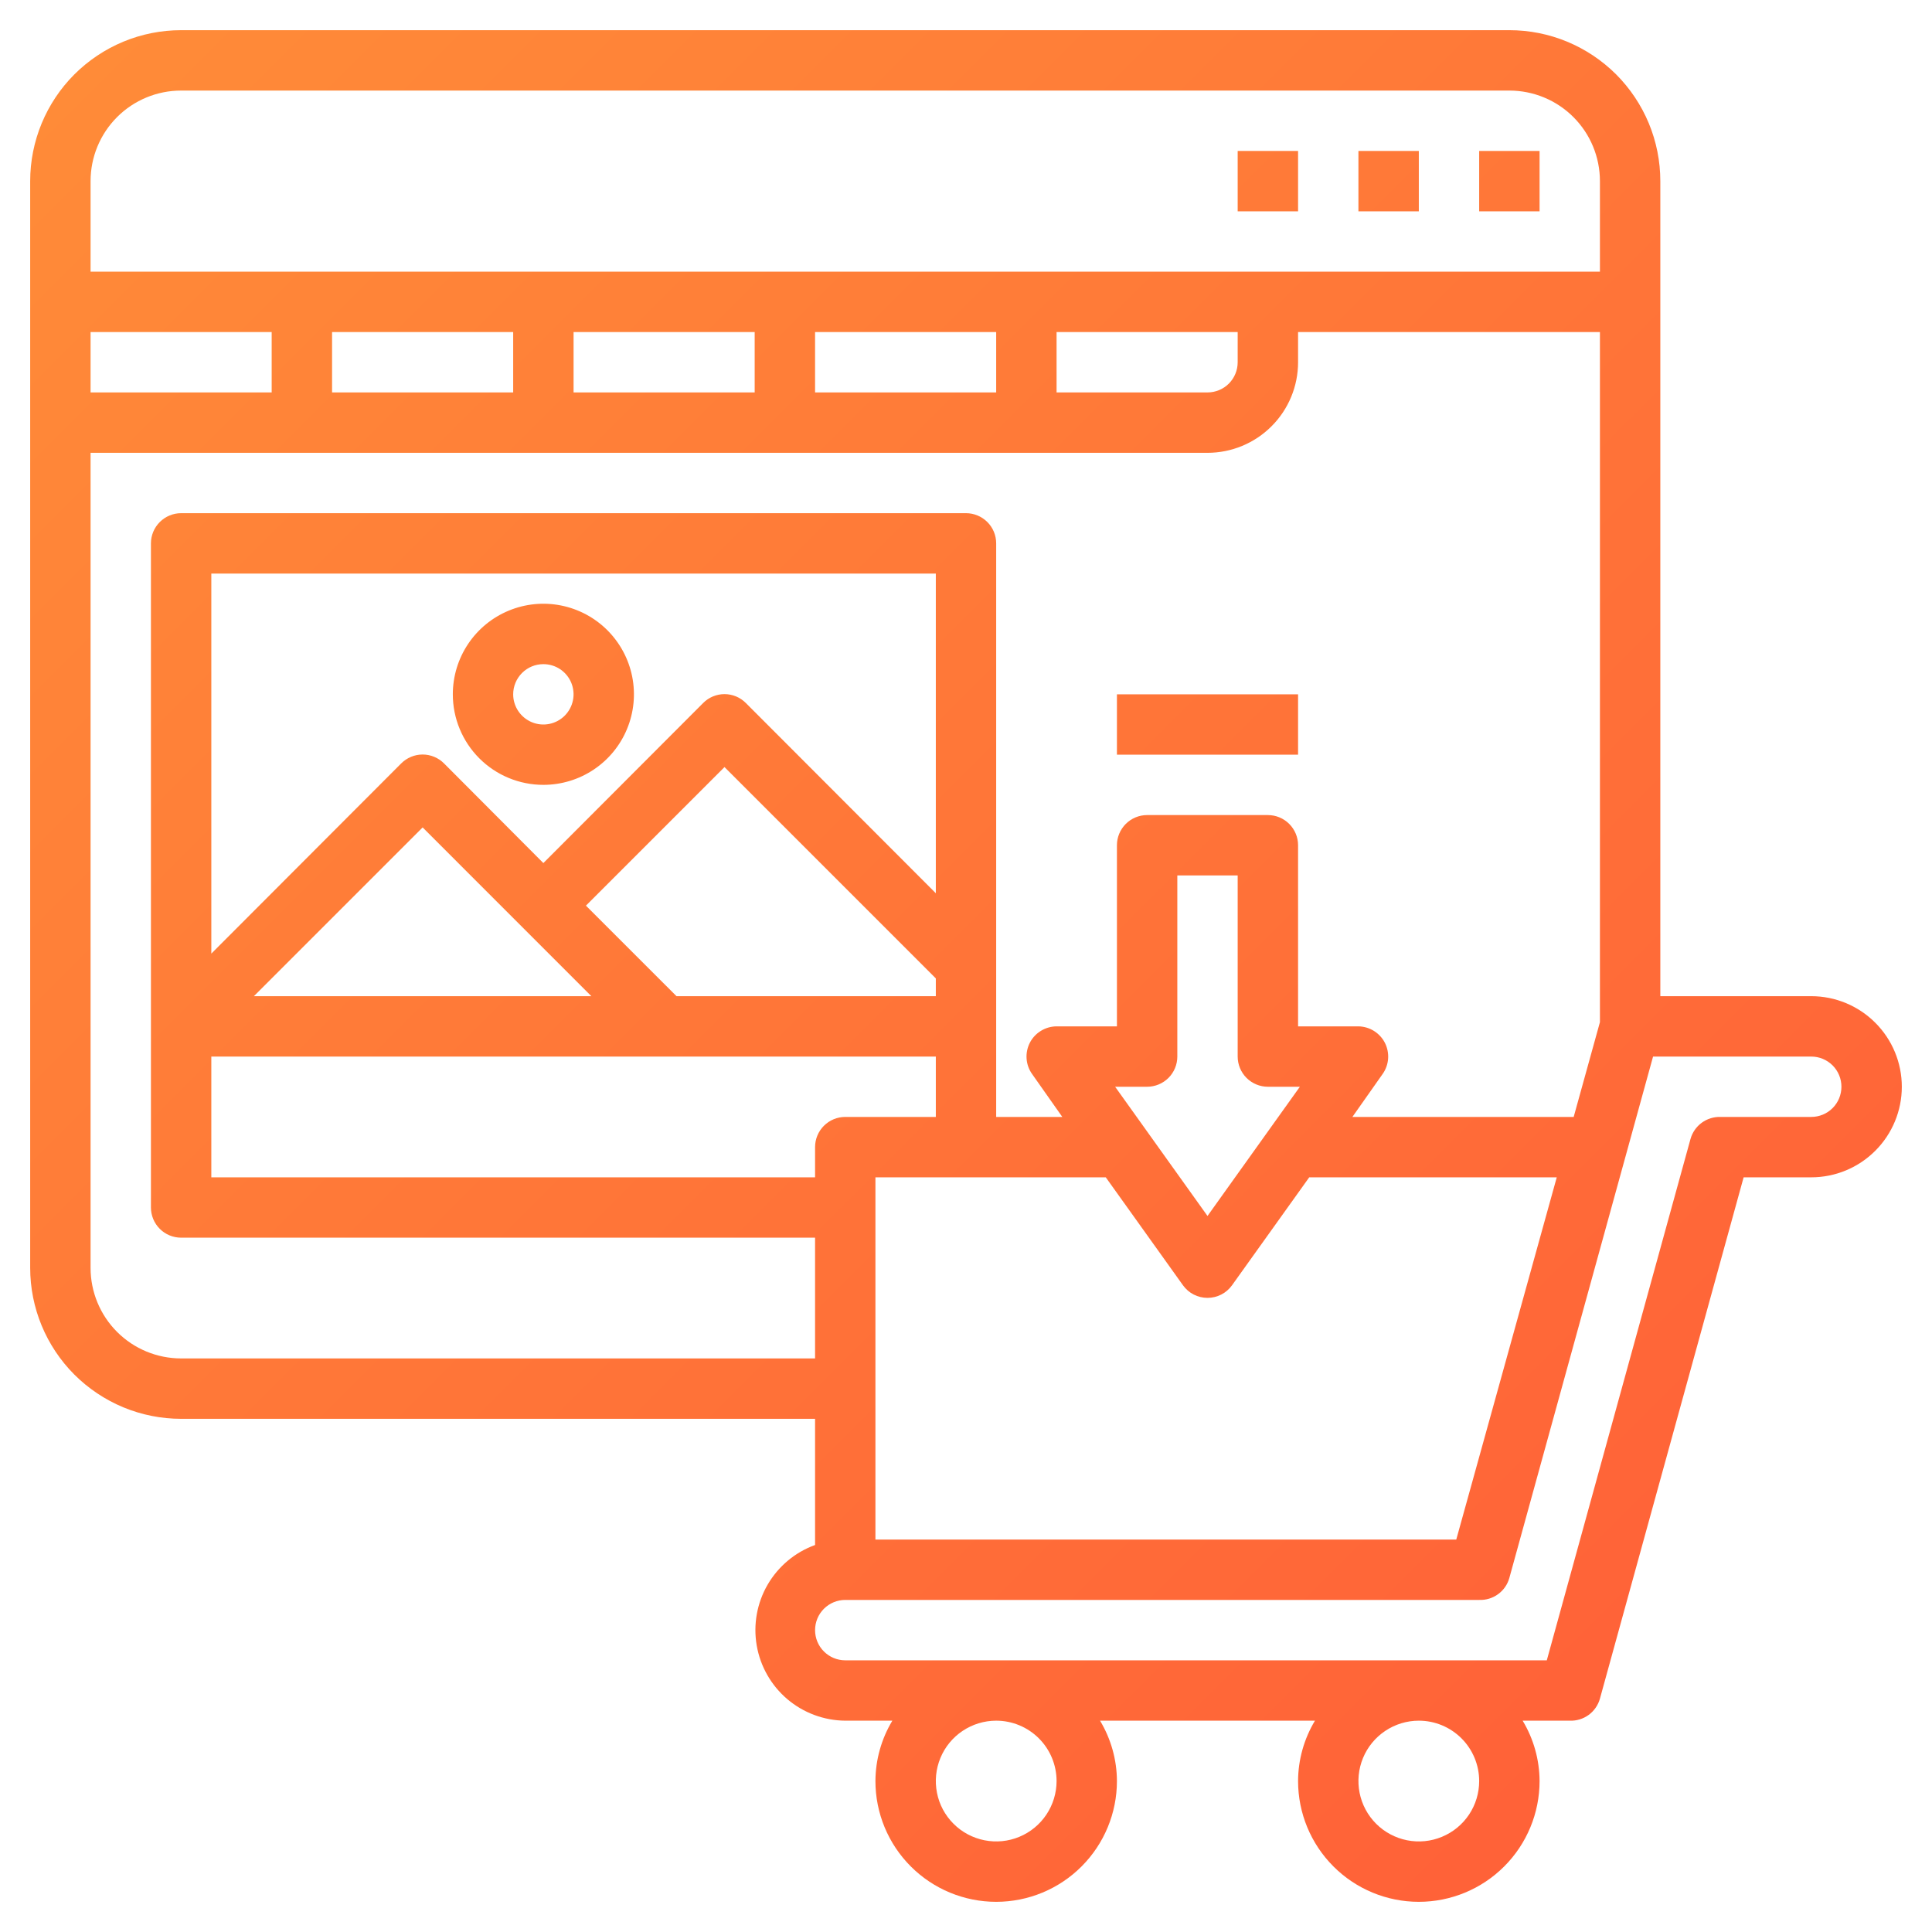 <svg xmlns="http://www.w3.org/2000/svg" width="58" height="58" viewBox="0 0 58 58" fill="none"><path fill-rule="evenodd" clip-rule="evenodd" d="M49.844 29.906H54.375C55.096 29.906 55.788 30.193 56.297 30.703C56.807 31.212 57.094 31.904 57.094 32.625C57.094 33.346 56.807 34.038 56.297 34.547C55.788 35.057 55.096 35.344 54.375 35.344H52.345L48.031 50.995C47.976 51.191 47.857 51.363 47.693 51.483C47.528 51.603 47.328 51.664 47.125 51.656H45.711C46.041 52.204 46.216 52.83 46.219 53.469C46.219 54.43 45.837 55.352 45.157 56.032C44.477 56.712 43.555 57.094 42.594 57.094C41.632 57.094 40.71 56.712 40.031 56.032C39.351 55.352 38.969 54.43 38.969 53.469C38.971 52.83 39.147 52.204 39.476 51.656H33.024C33.353 52.204 33.529 52.83 33.531 53.469C33.531 54.43 33.149 55.352 32.469 56.032C31.79 56.712 30.868 57.094 29.906 57.094C28.945 57.094 28.023 56.712 27.343 56.032C26.663 55.352 26.281 54.43 26.281 53.469C26.284 52.83 26.459 52.204 26.789 51.656H25.375C24.737 51.651 24.122 51.422 23.636 51.01C23.15 50.597 22.825 50.026 22.717 49.398C22.609 48.77 22.725 48.123 23.045 47.572C23.366 47.021 23.869 46.599 24.469 46.382V42.594H5.438C4.842 42.594 4.253 42.477 3.703 42.249C3.154 42.021 2.654 41.687 2.233 41.267C1.384 40.417 0.906 39.264 0.906 38.062V5.438C0.906 4.236 1.384 3.083 2.233 2.233C2.654 1.813 3.154 1.479 3.703 1.251C4.253 1.023 4.842 0.906 5.438 0.906H45.312C45.908 0.906 46.497 1.023 47.047 1.251C47.596 1.479 48.096 1.813 48.517 2.233C48.937 2.654 49.271 3.154 49.499 3.703C49.727 4.253 49.844 4.842 49.844 5.438V29.906ZM45.312 2.719H5.438C4.716 2.719 4.025 3.005 3.515 3.515C3.005 4.025 2.719 4.716 2.719 5.438V8.156H48.031V5.438C48.031 4.716 47.745 4.025 47.235 3.515C46.725 3.005 46.034 2.719 45.312 2.719ZM2.719 9.969V11.781H8.156V9.969H2.719ZM15.406 9.969H9.969V11.781H15.406V9.969ZM22.656 9.969H17.219V11.781H22.656V9.969ZM29.906 9.969H24.469V11.781H29.906V9.969ZM37.156 9.969H31.719V11.781H36.25C36.49 11.781 36.721 11.686 36.891 11.516C37.061 11.346 37.156 11.115 37.156 10.875V9.969ZM3.515 39.985C4.025 40.495 4.716 40.781 5.438 40.781H24.469V37.156H5.438C5.197 37.156 4.967 37.061 4.797 36.891C4.627 36.721 4.531 36.49 4.531 36.25V16.312C4.531 16.072 4.627 15.842 4.797 15.672C4.967 15.502 5.197 15.406 5.438 15.406H29C29.24 15.406 29.471 15.502 29.641 15.672C29.811 15.842 29.906 16.072 29.906 16.312V33.531H31.891L30.985 32.244C30.888 32.109 30.831 31.95 30.819 31.784C30.807 31.619 30.841 31.453 30.916 31.305C30.992 31.158 31.107 31.033 31.249 30.947C31.39 30.86 31.553 30.813 31.719 30.812H33.531V25.375C33.531 25.135 33.627 24.904 33.797 24.734C33.967 24.564 34.197 24.469 34.438 24.469H38.062C38.303 24.469 38.533 24.564 38.703 24.734C38.873 24.904 38.969 25.135 38.969 25.375V30.812H40.781C40.947 30.815 41.108 30.863 41.248 30.95C41.388 31.038 41.502 31.162 41.577 31.309C41.651 31.457 41.684 31.622 41.672 31.787C41.659 31.951 41.602 32.11 41.506 32.244L40.6 33.531H47.243L48.031 30.686V9.969H38.969V10.875C38.969 11.596 38.682 12.288 38.172 12.797C37.663 13.307 36.971 13.594 36.25 13.594H2.719V38.062C2.719 38.784 3.005 39.475 3.515 39.985ZM12.688 24.84L7.622 29.906H17.753L12.688 24.84ZM17.59 27.188L20.309 29.906H28.094V29.372L21.75 23.028L17.59 27.188ZM22.393 21.107L28.094 26.816V17.219H6.344V28.628L12.044 22.919C12.128 22.834 12.229 22.767 12.339 22.721C12.449 22.675 12.568 22.651 12.688 22.651C12.807 22.651 12.926 22.675 13.036 22.721C13.146 22.767 13.247 22.834 13.331 22.919L16.312 25.91L21.107 21.107C21.191 21.022 21.291 20.954 21.401 20.908C21.512 20.862 21.63 20.838 21.75 20.838C21.87 20.838 21.988 20.862 22.099 20.908C22.209 20.954 22.309 21.022 22.393 21.107ZM28.094 33.531V31.719H6.344V35.344H24.469V34.438C24.469 34.197 24.564 33.967 24.734 33.797C24.904 33.627 25.135 33.531 25.375 33.531H28.094ZM33.196 35.344H26.281V46.219H43.718L46.735 35.344H39.304L36.984 38.588C36.9 38.704 36.79 38.799 36.662 38.864C36.535 38.929 36.393 38.963 36.25 38.963C36.107 38.963 35.965 38.929 35.838 38.864C35.71 38.799 35.6 38.704 35.516 38.588L33.196 35.344ZM39.023 32.625H38.062C37.822 32.625 37.592 32.529 37.422 32.36C37.252 32.19 37.156 31.959 37.156 31.719V26.281H35.344V31.719C35.344 31.959 35.248 32.19 35.078 32.36C34.908 32.529 34.678 32.625 34.438 32.625H33.477L36.25 36.504L39.023 32.625ZM31.413 54.476C31.612 54.178 31.719 53.827 31.719 53.469C31.719 52.988 31.528 52.527 31.188 52.187C30.848 51.847 30.387 51.656 29.906 51.656C29.548 51.656 29.197 51.763 28.899 51.962C28.601 52.161 28.369 52.444 28.232 52.775C28.095 53.106 28.059 53.471 28.129 53.822C28.198 54.174 28.371 54.497 28.625 54.75C28.878 55.004 29.201 55.176 29.553 55.246C29.904 55.316 30.269 55.281 30.6 55.143C30.931 55.006 31.214 54.774 31.413 54.476ZM44.101 54.476C44.3 54.178 44.406 53.827 44.406 53.469C44.406 52.988 44.215 52.527 43.875 52.187C43.535 51.847 43.075 51.656 42.594 51.656C42.235 51.656 41.885 51.763 41.587 51.962C41.289 52.161 41.056 52.444 40.919 52.775C40.782 53.106 40.746 53.471 40.816 53.822C40.886 54.174 41.059 54.497 41.312 54.75C41.566 55.004 41.889 55.176 42.24 55.246C42.592 55.316 42.956 55.281 43.287 55.143C43.619 55.006 43.902 54.774 44.101 54.476ZM51.656 33.531H54.375C54.615 33.531 54.846 33.436 55.016 33.266C55.186 33.096 55.281 32.865 55.281 32.625C55.281 32.385 55.186 32.154 55.016 31.984C54.846 31.814 54.615 31.719 54.375 31.719H49.626L45.312 47.37C45.258 47.566 45.139 47.738 44.974 47.858C44.81 47.978 44.61 48.039 44.406 48.031H25.375C25.135 48.031 24.904 48.127 24.734 48.297C24.564 48.467 24.469 48.697 24.469 48.938C24.469 49.178 24.564 49.408 24.734 49.578C24.904 49.748 25.135 49.844 25.375 49.844H46.436L50.75 34.193C50.805 33.997 50.924 33.825 51.088 33.705C51.253 33.585 51.453 33.524 51.656 33.531ZM38.969 4.531H37.156V6.344H38.969V4.531ZM40.781 4.531H42.594V6.344H40.781V4.531ZM38.969 20.844H33.531V22.656H38.969V20.844ZM17.823 23.104C17.376 23.403 16.85 23.562 16.312 23.562C15.591 23.562 14.9 23.276 14.39 22.766C13.88 22.256 13.594 21.565 13.594 20.844C13.594 20.306 13.753 19.78 14.052 19.333C14.351 18.886 14.775 18.538 15.272 18.332C15.769 18.126 16.316 18.072 16.843 18.177C17.37 18.282 17.855 18.541 18.235 18.921C18.615 19.302 18.874 19.786 18.979 20.313C19.084 20.841 19.03 21.387 18.824 21.884C18.619 22.381 18.27 22.806 17.823 23.104ZM16.816 20.09C16.667 19.991 16.492 19.938 16.312 19.938C16.072 19.938 15.842 20.033 15.672 20.203C15.502 20.373 15.406 20.603 15.406 20.844C15.406 21.023 15.459 21.198 15.559 21.347C15.659 21.496 15.8 21.612 15.966 21.681C16.131 21.75 16.314 21.768 16.489 21.733C16.665 21.698 16.827 21.611 16.953 21.485C17.08 21.358 17.166 21.196 17.201 21.021C17.236 20.845 17.218 20.663 17.15 20.497C17.081 20.331 16.965 20.19 16.816 20.09ZM44.406 4.531H46.219V6.344H44.406V4.531Z" fill="url(#paint0_linear)"></path><defs><linearGradient id="paint0_linear" x1="1" y1="1" x2="57" y2="57" gradientUnits="userSpaceOnUse"><stop stop-color="#FF8C38"></stop><stop offset="1" stop-color="#FF5C38"></stop></linearGradient></defs></svg>
